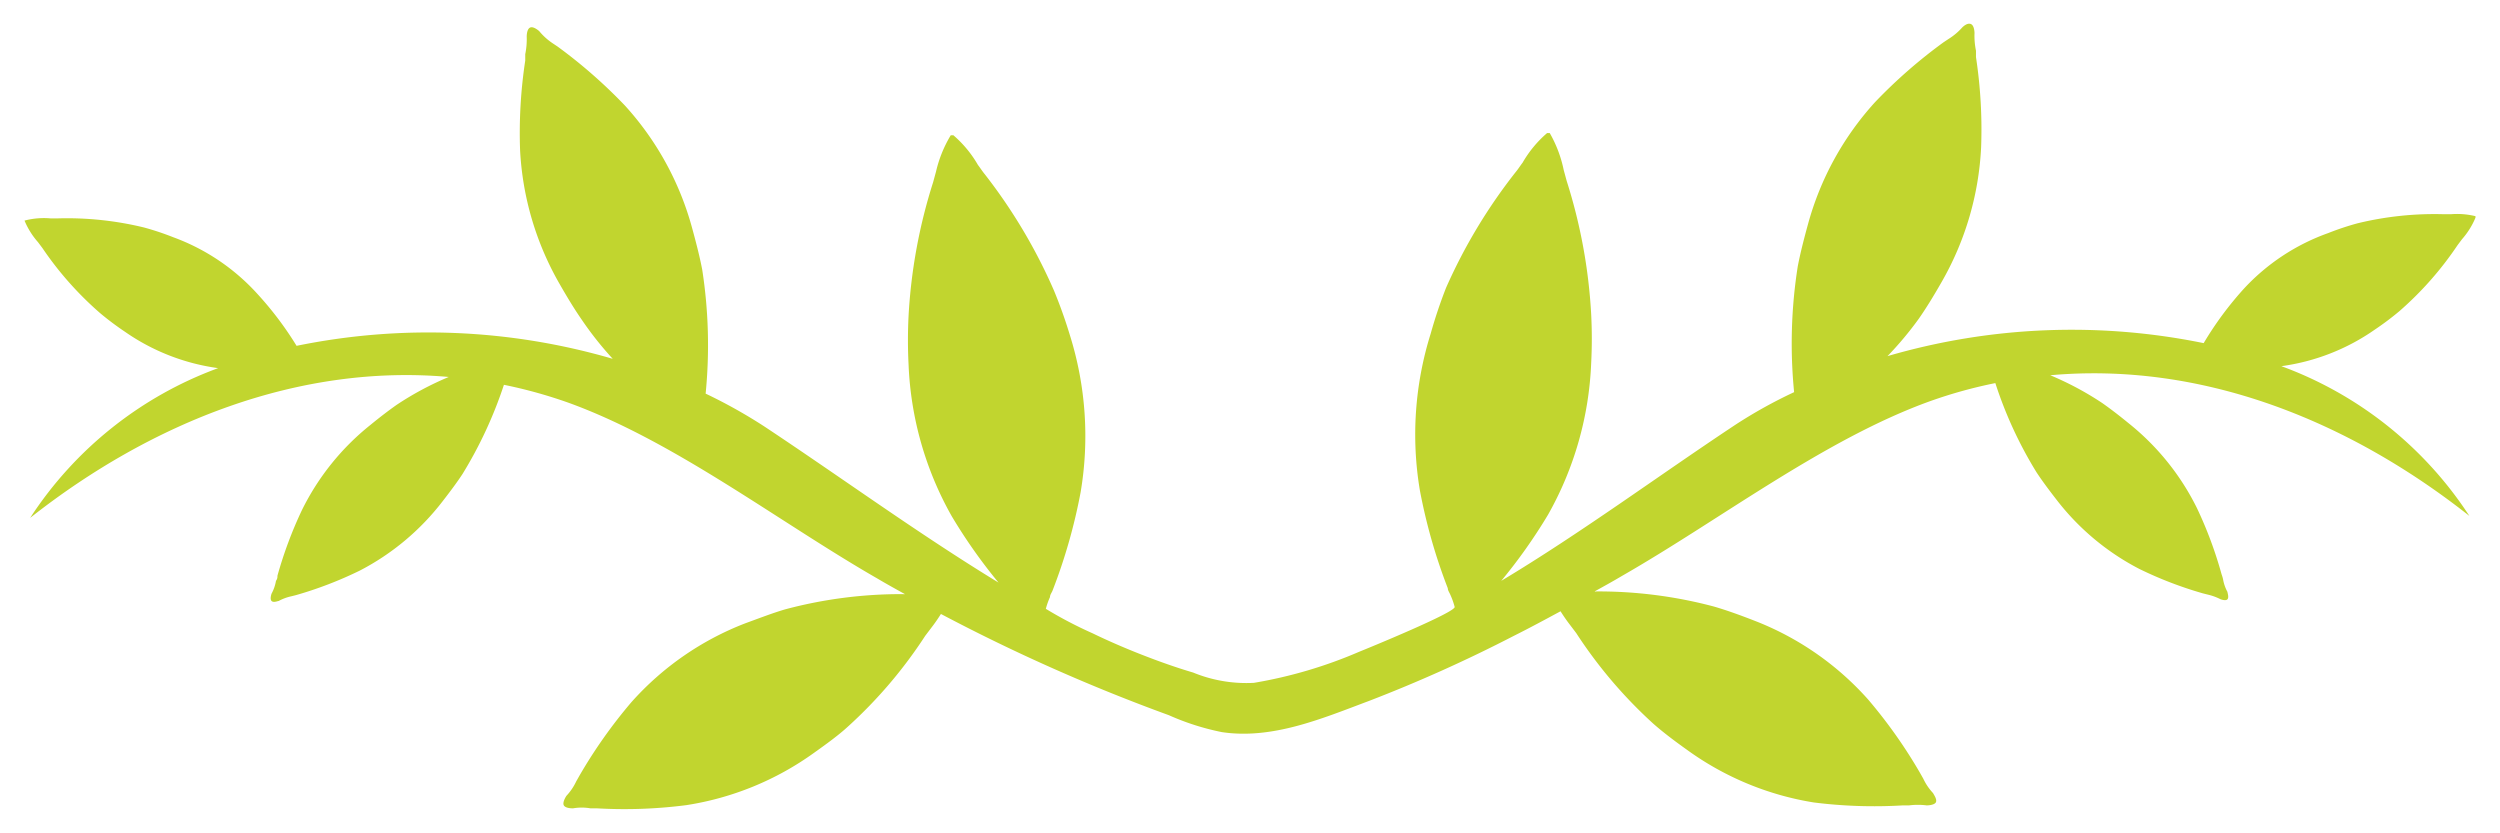 <svg xmlns="http://www.w3.org/2000/svg" width="102" height="34" viewBox="0 0 102 34">
  <defs>
    <style>
      .a {
        fill: #c1d52f;
      }
    </style>
  </defs>
  <title>ooc-decorative-leaves</title>
  <path class="a" d="M100.75,21.05a15.53,15.53,0,0,0-7.67-6.11,8.7,8.7,0,0,0,3.81-1.49,11.79,11.79,0,0,0,1-.75A13.66,13.66,0,0,0,100.27,10l.18-.24a3.16,3.16,0,0,0,.55-.88s0-.06,0-.06a3.14,3.14,0,0,0-1-.08l-.3,0a13.28,13.28,0,0,0-3.51.37,11.23,11.23,0,0,0-1.2.4,8.63,8.63,0,0,0-3.44,2.27A13.77,13.77,0,0,0,89.91,14a26.82,26.82,0,0,0-12.9.53A13.8,13.8,0,0,0,78.29,13c.3-.43.6-.92.92-1.48A12.21,12.21,0,0,0,80.83,6a19.64,19.64,0,0,0-.21-3.67c0-.08,0-.17,0-.26a3,3,0,0,1-.06-.72s0-.31-.15-.37-.32.11-.36.15a2.53,2.53,0,0,1-.55.46l-.21.14A20.65,20.65,0,0,0,76.5,4.17a12.14,12.14,0,0,0-2.74,5c-.17.62-.31,1.17-.41,1.69A20.2,20.2,0,0,0,73.2,16a19.43,19.43,0,0,0-2.38,1.32c-3.17,2.1-6.29,4.41-9.57,6.38A21.77,21.77,0,0,0,63.16,21a13.68,13.68,0,0,0,1.76-6.18,19.44,19.44,0,0,0,0-2,21.85,21.85,0,0,0-1-5.44l-.12-.44a5.08,5.08,0,0,0-.57-1.51s-.07,0-.11,0a4.68,4.68,0,0,0-1,1.21c-.1.13-.18.26-.28.38A22,22,0,0,0,59,11.74a19.63,19.63,0,0,0-.63,1.88A13.75,13.75,0,0,0,57.93,20a22.62,22.62,0,0,0,1.14,4c0,.09.07.18.11.28a3.06,3.06,0,0,1,.17.48c.07.21-3.54,1.69-3.89,1.83a18.62,18.62,0,0,1-4.3,1.27,5.72,5.72,0,0,1-2.48-.42c-.71-.21-1.41-.46-2.1-.73s-1.36-.56-2-.87a16.84,16.84,0,0,1-1.91-1,3.06,3.06,0,0,1,.17-.48c0-.1.08-.19.11-.28a22.62,22.62,0,0,0,1.14-4,13.75,13.75,0,0,0-.44-6.41A19.63,19.63,0,0,0,43,11.85a22,22,0,0,0-2.82-4.74c-.1-.12-.18-.25-.28-.38a4.68,4.68,0,0,0-1-1.21s-.09,0-.11,0A5.08,5.08,0,0,0,38.19,7l-.12.44a21.85,21.85,0,0,0-1,5.44,19.44,19.44,0,0,0,0,2,13.68,13.68,0,0,0,1.76,6.18,21.77,21.77,0,0,0,1.91,2.71c-3.28-2-6.4-4.28-9.57-6.38a20.91,20.91,0,0,0-2.38-1.33A20.12,20.12,0,0,0,28.65,11c-.1-.52-.24-1.07-.41-1.69a12.14,12.14,0,0,0-2.74-5,20.65,20.65,0,0,0-2.75-2.41l-.21-.14A2.53,2.53,0,0,1,22,1.27s-.22-.2-.36-.15-.15.31-.15.38a3,3,0,0,1-.06.71c0,.09,0,.18,0,.26a19.64,19.64,0,0,0-.21,3.67,12.21,12.21,0,0,0,1.62,5.46c.32.56.62,1.05.92,1.48A13.8,13.8,0,0,0,25,14.64a26.82,26.82,0,0,0-12.9-.53A13.77,13.77,0,0,0,10.51,12,8.63,8.63,0,0,0,7.07,9.68a11.23,11.23,0,0,0-1.2-.4,13.28,13.28,0,0,0-3.51-.37l-.3,0A3.14,3.14,0,0,0,1,9S1,9,1,9a3.16,3.16,0,0,0,.55.88l.18.24a13.66,13.66,0,0,0,2.36,2.66,11.79,11.79,0,0,0,1,.75,8.7,8.7,0,0,0,3.81,1.49,15.53,15.53,0,0,0-7.67,6.11c5-3.94,11-6.29,17.08-5.75a12.56,12.56,0,0,0-2.13,1.14c-.34.24-.68.5-1.07.82a10.22,10.22,0,0,0-2.79,3.47,16.8,16.8,0,0,0-1,2.68c0,.07,0,.12-.06.21a1.68,1.68,0,0,1-.18.52s-.08.22,0,.3.25,0,.29,0a1.93,1.93,0,0,1,.51-.19l.2-.05a15.8,15.8,0,0,0,2.6-1,10.15,10.15,0,0,0,3.38-2.83c.31-.4.58-.76.81-1.11a17.26,17.26,0,0,0,1.69-3.64,19.43,19.43,0,0,1,2.63.73C27.53,18,31.8,21.31,35.79,23.6c.37.22.75.43,1.13.64a.21.21,0,0,1-.08,0,18.34,18.34,0,0,0-4.8.62c-.51.15-1,.34-1.63.57a12,12,0,0,0-4.65,3.22,20.31,20.31,0,0,0-2.12,3l-.13.23a2.27,2.27,0,0,1-.4.59s-.17.25-.11.38.33.13.38.13a2.09,2.09,0,0,1,.71,0l.26,0A19.69,19.69,0,0,0,28,32.85a12.08,12.08,0,0,0,5.22-2.14c.52-.37,1-.72,1.37-1.06a18.92,18.92,0,0,0,3.16-3.71l.25-.33c.14-.18.27-.37.39-.56a74.15,74.15,0,0,0,9.3,4.13,10.26,10.26,0,0,0,2.16.69c2.06.31,4.08-.55,6-1.27a59.15,59.15,0,0,0,5.92-2.66c.64-.32,1.27-.66,1.9-1,.12.19.25.38.39.56l.25.33a18.92,18.92,0,0,0,3.16,3.71c.4.35.85.69,1.37,1.06A12.08,12.08,0,0,0,74,32.74a19.69,19.69,0,0,0,3.63.12l.26,0a2.88,2.88,0,0,1,.72,0s.3,0,.37-.12-.09-.33-.11-.38a2.27,2.27,0,0,1-.4-.59l-.13-.23a20.31,20.31,0,0,0-2.12-3,12,12,0,0,0-4.65-3.22c-.59-.23-1.12-.42-1.63-.57a18.34,18.34,0,0,0-4.8-.62.21.21,0,0,1-.08,0c.38-.21.76-.42,1.13-.64,4-2.29,8.26-5.58,12.58-7.13a19.17,19.17,0,0,1,2.64-.73,16.73,16.73,0,0,0,1.68,3.64c.23.35.5.71.81,1.11a10.15,10.15,0,0,0,3.38,2.83,15.8,15.8,0,0,0,2.6,1l.2.05a2.31,2.31,0,0,1,.52.19s.21.08.28,0,0-.26,0-.3a1.68,1.68,0,0,1-.18-.52,1.67,1.67,0,0,0-.06-.2,16.59,16.59,0,0,0-1-2.69,10.22,10.22,0,0,0-2.79-3.47c-.39-.32-.73-.58-1.07-.82a12.56,12.56,0,0,0-2.13-1.14C89.78,14.76,95.76,17.11,100.75,21.05Z"/>
</svg>
